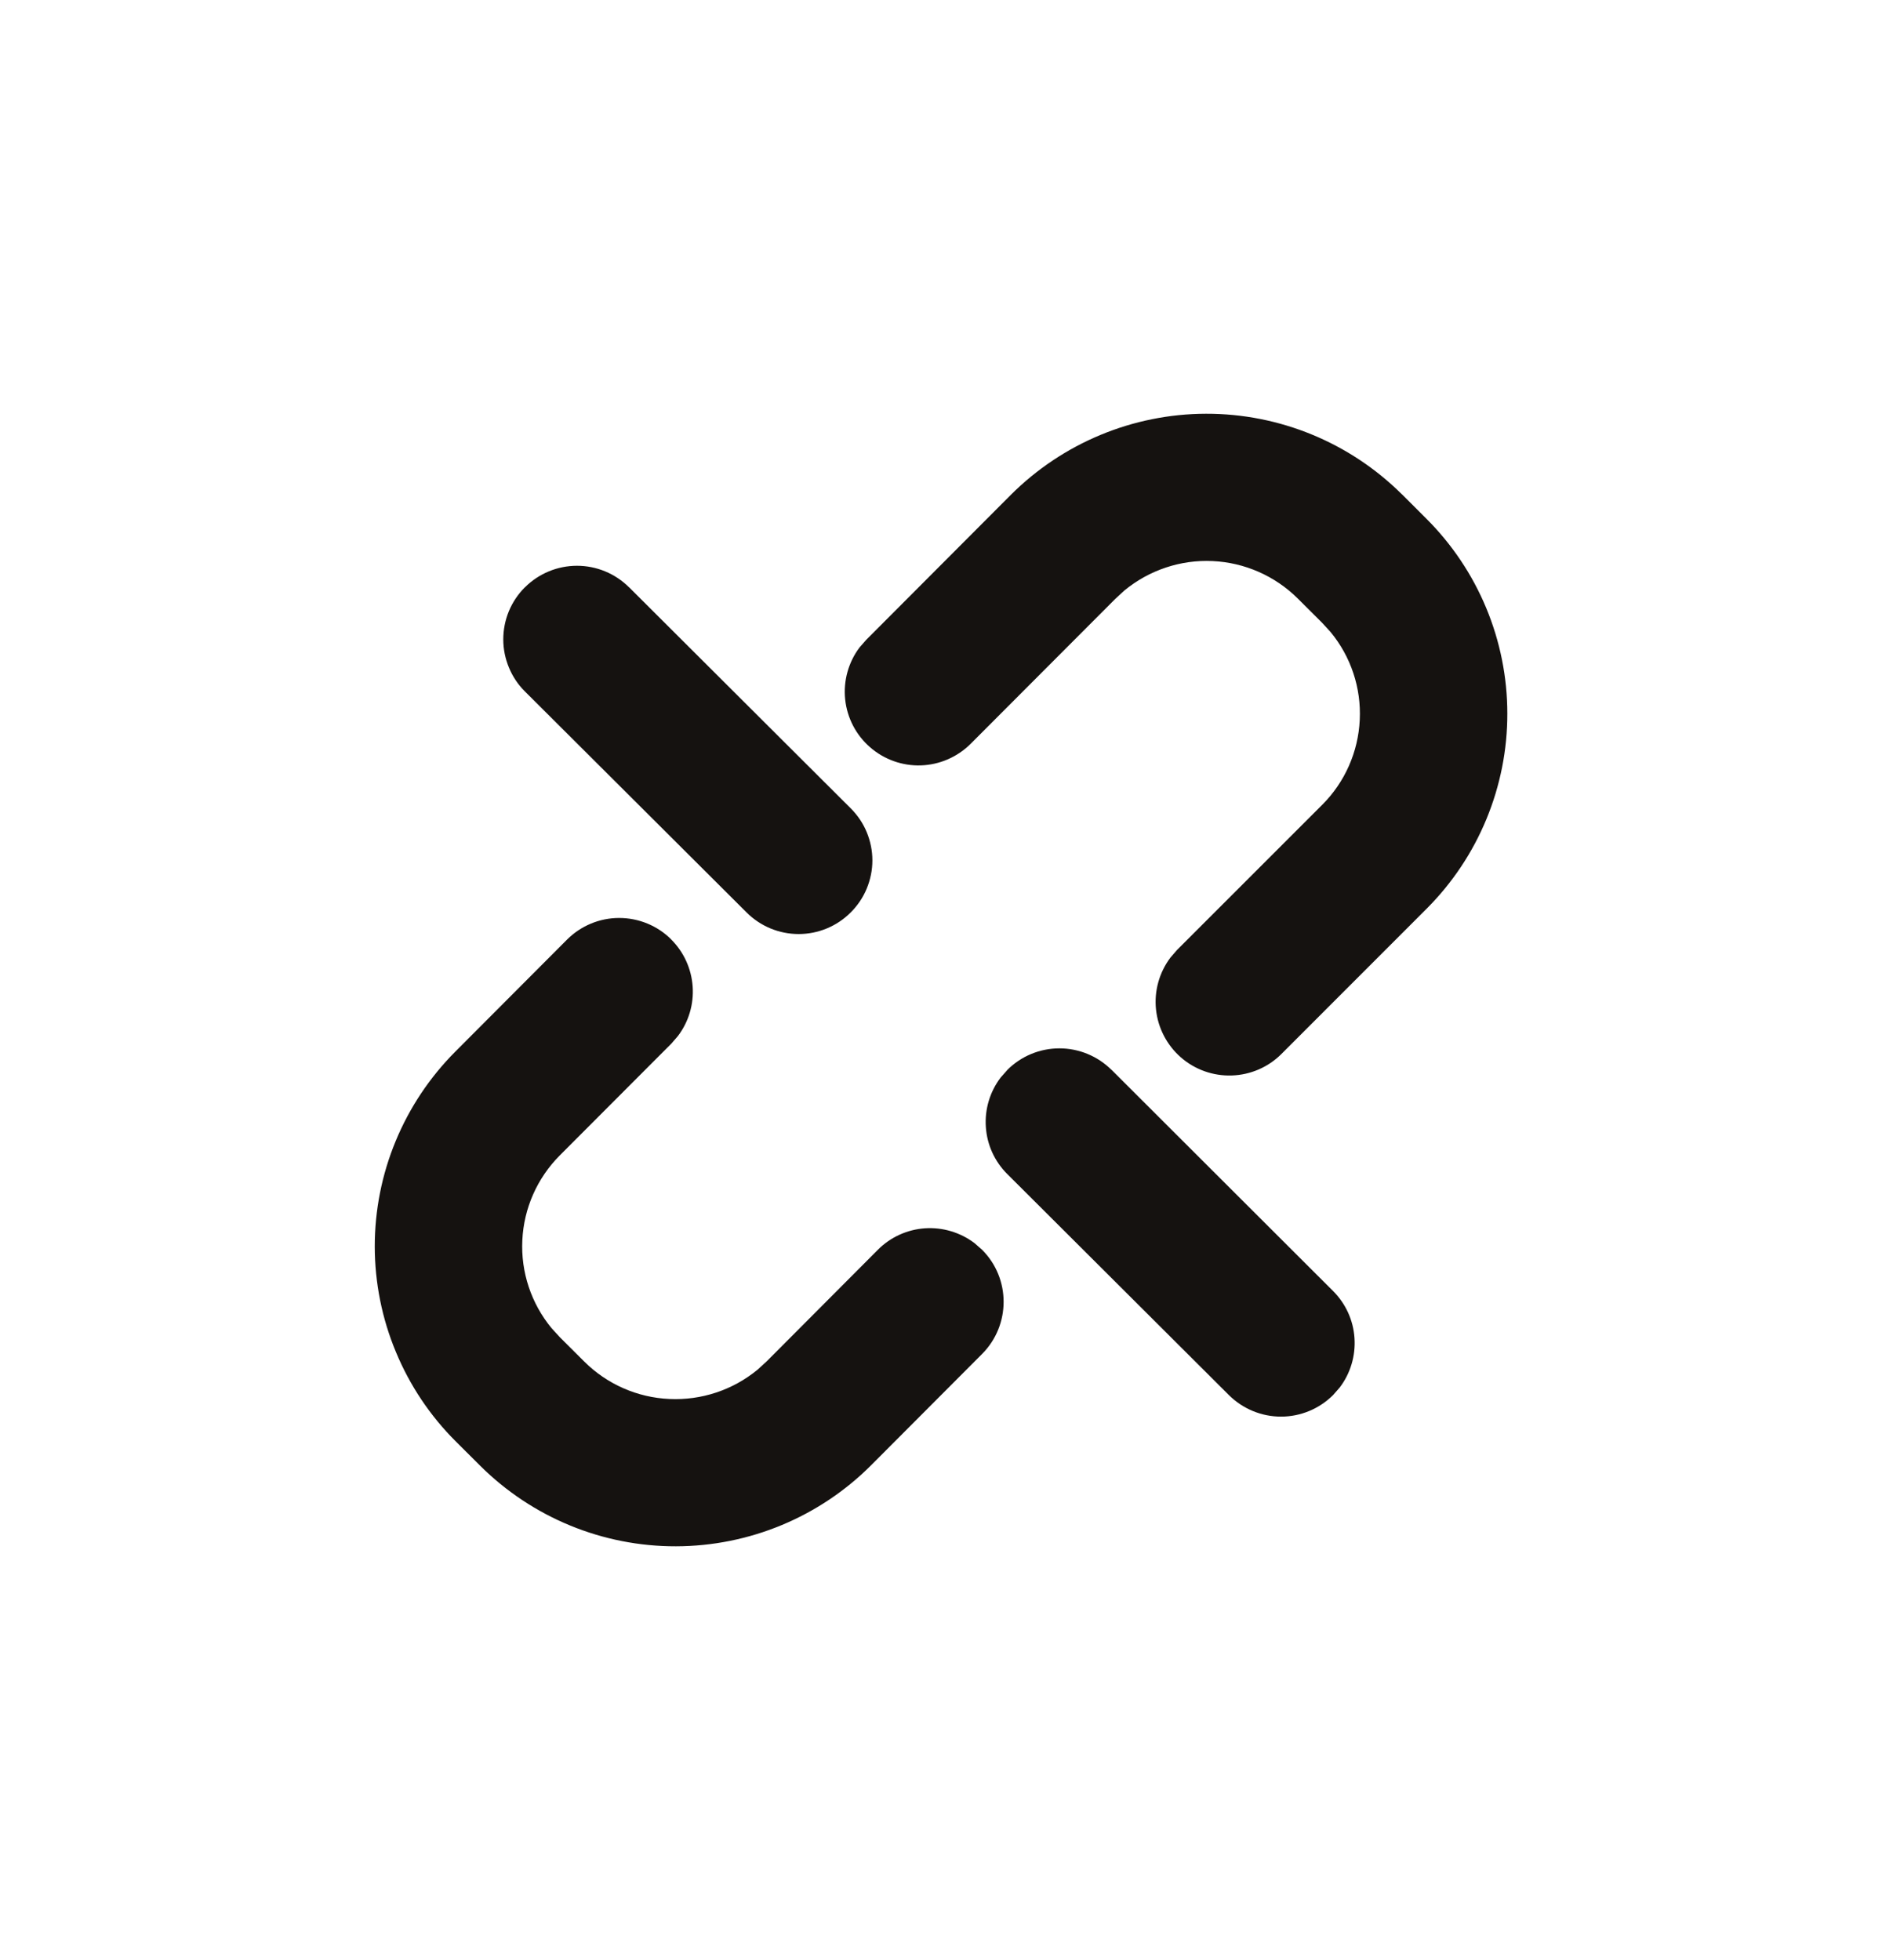<svg width="24" height="25" viewBox="0 0 24 25" fill="none" xmlns="http://www.w3.org/2000/svg">
<path d="M8.559 11.982C8.72 12.142 8.817 12.355 8.833 12.582C8.849 12.809 8.782 13.033 8.645 13.214L8.561 13.311L7.139 14.736C6.851 15.025 6.68 15.41 6.661 15.818C6.641 16.225 6.774 16.625 7.034 16.94L7.14 17.056L7.451 17.366C7.741 17.655 8.128 17.825 8.537 17.843C8.945 17.862 9.346 17.729 9.661 17.469L9.778 17.362L11.195 15.94C11.355 15.779 11.568 15.682 11.795 15.666C12.021 15.651 12.246 15.718 12.427 15.855L12.524 15.94C12.89 16.306 12.89 16.901 12.524 17.269L11.111 18.686C10.451 19.348 9.555 19.72 8.62 19.722C7.685 19.724 6.788 19.355 6.125 18.696L5.812 18.384C5.485 18.058 5.226 17.671 5.049 17.244C4.871 16.818 4.78 16.361 4.779 15.899C4.779 15.437 4.869 14.98 5.046 14.553C5.222 14.127 5.481 13.739 5.807 13.412L7.231 11.984C7.407 11.808 7.646 11.708 7.895 11.708C8.145 11.708 8.384 11.806 8.56 11.982H8.559ZM14.175 13.645L17 16.466C17.161 16.627 17.258 16.839 17.273 17.066C17.288 17.292 17.222 17.516 17.085 17.696L17.001 17.792L17 17.793V17.793C16.824 17.969 16.585 18.068 16.336 18.068C16.087 18.068 15.848 17.969 15.671 17.793L12.845 14.974C12.684 14.814 12.587 14.601 12.572 14.375C12.556 14.149 12.623 13.925 12.76 13.744L12.844 13.649L12.845 13.648L12.846 13.646C13.022 13.47 13.261 13.371 13.51 13.371C13.759 13.371 13.998 13.47 14.175 13.646V13.645ZM17.877 6.303L18.189 6.615C18.516 6.941 18.776 7.329 18.953 7.755C19.13 8.181 19.222 8.638 19.222 9.1C19.223 9.562 19.132 10.019 18.956 10.446C18.78 10.873 18.521 11.261 18.195 11.588L16.34 13.444C16.172 13.612 15.946 13.709 15.709 13.717C15.471 13.725 15.239 13.643 15.06 13.487C14.881 13.331 14.767 13.113 14.742 12.876C14.717 12.64 14.783 12.403 14.926 12.213L15.01 12.116L16.863 10.263C17.151 9.975 17.321 9.589 17.34 9.182C17.36 8.774 17.227 8.374 16.967 8.06L16.86 7.943L16.549 7.633C16.259 7.345 15.872 7.175 15.464 7.156C15.055 7.137 14.655 7.271 14.339 7.531L14.223 7.638L12.376 9.489C12.207 9.656 11.982 9.754 11.744 9.762C11.507 9.77 11.275 9.687 11.096 9.531C10.916 9.375 10.803 9.157 10.778 8.921C10.753 8.684 10.819 8.447 10.961 8.258L11.046 8.161L12.889 6.313C13.55 5.652 14.446 5.279 15.38 5.277C16.315 5.275 17.212 5.644 17.876 6.303H17.877ZM8.022 7.49L10.849 10.31C10.936 10.397 11.006 10.5 11.053 10.614C11.1 10.728 11.125 10.85 11.125 10.974C11.125 11.097 11.1 11.219 11.053 11.333C11.006 11.447 10.936 11.55 10.849 11.637C10.673 11.814 10.434 11.913 10.185 11.913C9.935 11.913 9.697 11.814 9.52 11.637L6.694 8.819C6.606 8.732 6.537 8.628 6.49 8.514C6.443 8.401 6.418 8.279 6.418 8.156C6.418 8.032 6.442 7.91 6.489 7.796C6.536 7.683 6.605 7.579 6.692 7.492L6.694 7.491C6.87 7.315 7.109 7.216 7.358 7.216C7.607 7.216 7.846 7.315 8.022 7.491V7.49Z" fill="#151210"/>
</svg>
